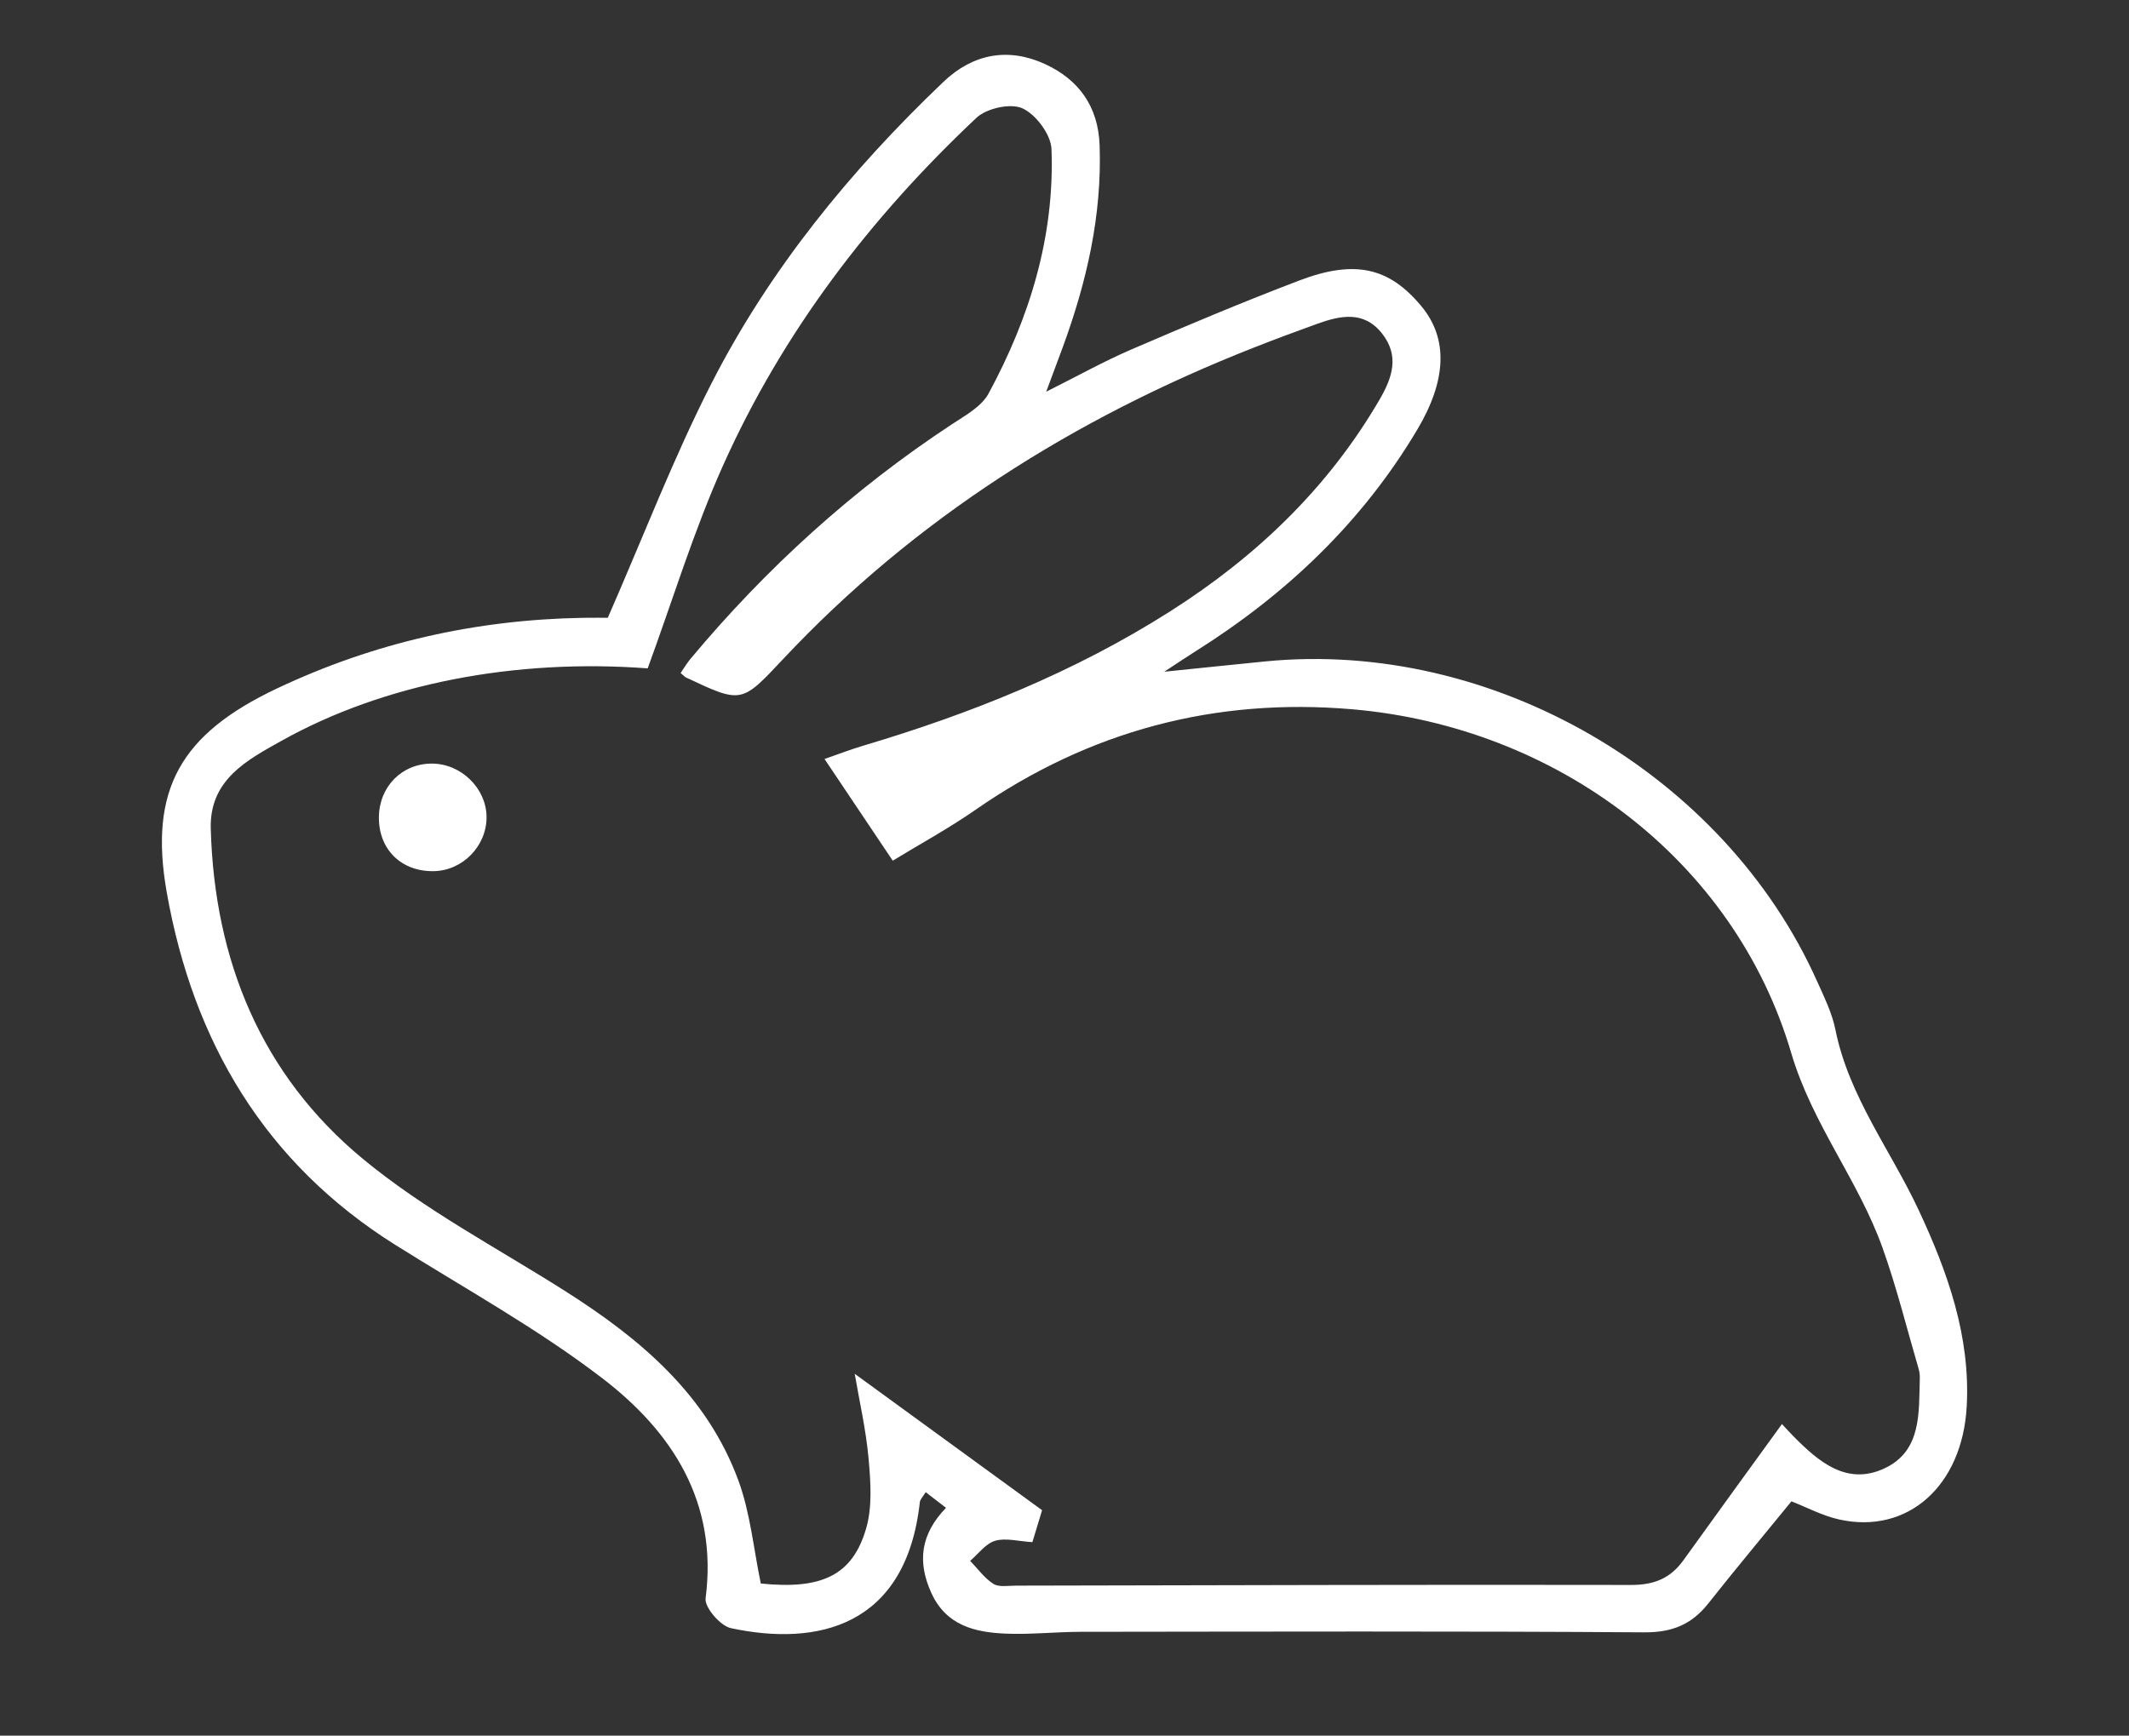 <?xml version="1.0" encoding="utf-8"?>
<!-- Generator: Adobe Illustrator 26.2.1, SVG Export Plug-In . SVG Version: 6.00 Build 0)  -->
<svg version="1.1" id="Capa_1" xmlns="http://www.w3.org/2000/svg" xmlns:xlink="http://www.w3.org/1999/xlink" x="0px" y="0px"
	 viewBox="0 0 1266.74 1032.94" style="enable-background:new 0 0 1266.74 1032.94;" xml:space="preserve">
<rect x="0" y="0" width="1266.74" height="1032.94" fill="#333333" stroke="none"/>
<style type="text/css">
	.st0{fill:#FFFFFF;}
</style>
<g>
	<path class="st0" d="M361.63,367.67c21.31-48.65,39.14-95.37,61.76-139.64c34.75-68,82.74-126.65,137.95-179.32
		c17.69-16.88,38.7-20.58,60.47-10.56c19.84,9.13,31.62,24.99,32.45,48.27c1.48,41.83-7.72,81.52-21.98,120.37
		c-2.84,7.74-5.74,15.46-9.79,26.33c18.62-9.31,34.4-18.14,50.91-25.25c32.94-14.19,66.03-28.12,99.55-40.89
		c33.29-12.69,53.65-7.75,72.73,15.21c16.2,19.49,14.91,44.34-2.35,73.39c-32.88,55.33-78.09,98.12-132.17,132.14
		c-4.83,3.04-9.57,6.24-18.44,12.05c23.11-2.36,41.57-4.3,60.03-6.13C887.5,380.3,1025.89,460.46,1081.16,584
		c4.18,9.35,8.89,18.81,10.88,28.72c8.03,39.89,32.9,71.78,49.6,107.53c17.23,36.89,30.78,74.99,28.55,116.61
		c-2.55,47.6-35.34,76.6-76.13,67.38c-9.83-2.22-19.05-7.19-28.17-10.74c-16.54,20.26-33.29,40.31-49.49,60.8
		c-9.9,12.53-21.58,17.27-38.07,17.16c-111.8-0.76-223.6-0.43-335.4-0.31c-14.76,0.02-29.56,1.69-44.28,1.09
		c-18.46-0.75-35.65-4.72-44.53-24.27c-8.38-18.44-6.46-34.87,8.75-50.62c-4.26-3.28-7.94-6.1-12.1-9.31
		c-1.68,2.79-3.29,4.27-3.47,5.91c-8.22,74.4-61.17,85.98-112.42,75.02c-6.27-1.34-15.76-12.34-15.06-17.74
		c7.41-57.26-19.87-99.18-61.64-131.14c-38.53-29.48-81.5-53.21-122.76-79.08c-77.94-48.86-120.47-121.17-136.18-209.75
		c-10.94-61.68,8.56-94.54,65.51-121.51c57.73-27.33,118.52-41,182.26-42.07C353.34,367.58,359.69,367.67,361.63,367.67z
		 M404.96,400.54c2.21-3.21,3.81-5.96,5.82-8.37c45.14-54.08,96.73-100.94,155.65-139.71c7.92-5.21,17.56-10.48,21.75-18.24
		c24.49-45.24,39.38-93.59,37.45-145.46c-0.32-8.66-9.23-20.6-17.26-24.28c-7.02-3.22-21.34-0.07-27.39,5.63
		c-63.25,59.49-115.37,127.74-150.91,207.2c-17.39,38.88-29.86,79.96-44.7,120.46c-78.51-5.88-156.56,8.82-217.91,43.13
		c-20.46,11.44-42.87,23.13-42.06,52.25c2.17,78.35,30.01,146.47,90.44,196.48c36.76,30.42,80,53.06,120.56,78.82
		c44.6,28.32,84.21,61.57,102.98,112.78c7.1,19.37,9,40.64,13.29,61.17c35.97,3.69,54.37-4.61,62.6-32.51
		c3.83-12.96,2.77-27.87,1.54-41.68c-1.56-17.44-5.55-34.65-8.26-50.61c36.81,26.8,73.11,53.22,111.48,81.17
		c-1.05,3.48-3.4,11.22-5.76,19.01c-8.45-0.5-15.94-2.66-22.22-0.79c-5.62,1.67-9.92,7.78-14.81,11.93
		c4.53,4.68,8.47,10.29,13.82,13.69c3.31,2.1,8.76,1.07,13.25,1.06c122.06-0.21,244.12-0.67,366.18-0.41
		c13.63,0.03,23.37-3.89,31.11-14.67c19.27-26.87,38.75-53.6,58.65-81.09c1.91,2.04,4.38,4.8,6.98,7.43
		c14.98,15.13,31.69,29.39,54.03,18.94c22.28-10.42,20.39-33.32,21.01-53.82c0.06-1.9-0.25-3.88-0.79-5.71
		c-7-23.92-13-48.21-21.37-71.65c-14.36-40.26-41.91-73.81-54.33-115.98c-33.89-115.08-139.66-194.1-261.17-204.59
		c-81.53-7.04-156.53,12.81-224.12,59.78c-16.07,11.17-33.37,20.58-49.32,30.32c-14.25-21.25-26.94-40.18-40.59-60.52
		c8.55-2.96,15.59-5.7,22.81-7.85c64.22-19.09,125.93-43.83,182.72-79.93c51.2-32.54,93.95-73.3,124.7-126.08
		c7.63-13.1,11.96-26,1.56-39.28c-10.79-13.77-24.74-10.84-38.59-5.86c-12.68,4.55-25.3,9.27-37.83,14.2
		c-106.56,41.93-201.43,101.55-280.16,185.5c-24.66,26.3-24.58,26.38-57.74,10.74C407.5,402.85,407.07,402.31,404.96,400.54z"/>
	<path class="st0" d="M289.49,486c0.21,17.33-14.07,32.11-31.35,32.45c-19.39,0.37-32.93-12.98-32.69-32.23
		c0.22-18.18,13.78-31.83,31.56-31.78C274.27,454.47,289.29,469.07,289.49,486z"/>
</g>
</svg>
